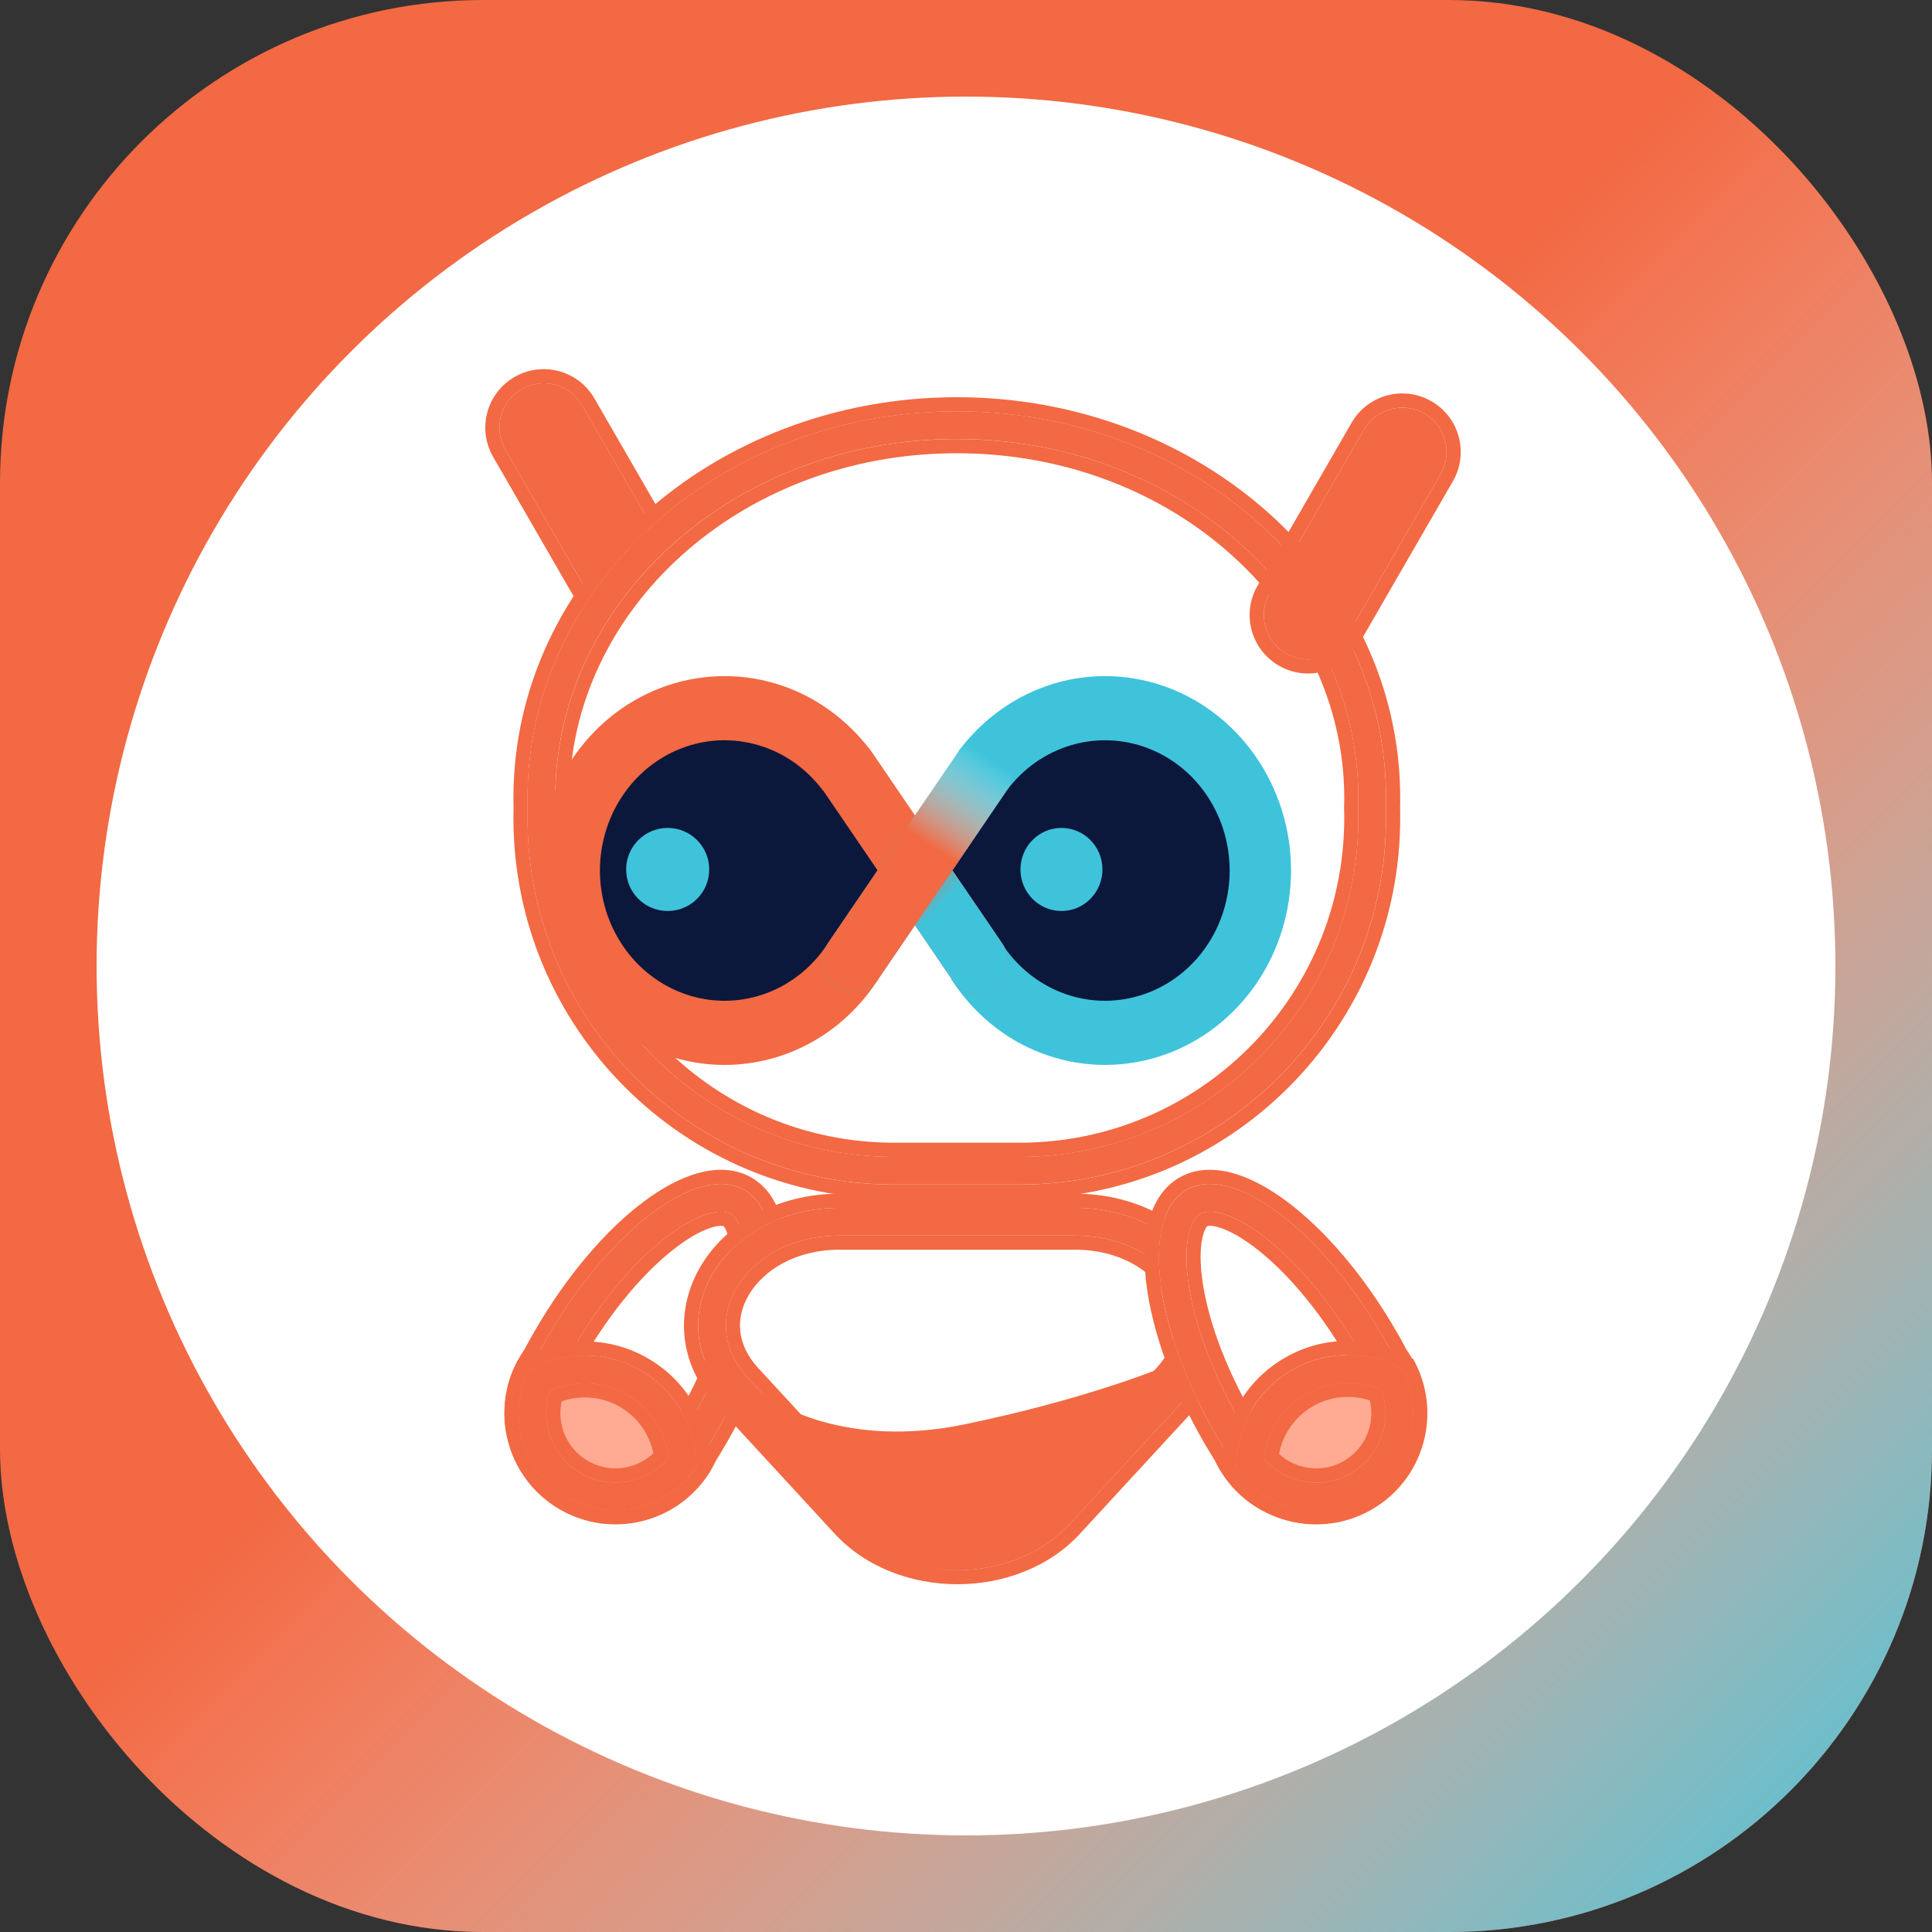 <svg width="32" height="32" viewBox="0 0 32 32" fill="none" xmlns="http://www.w3.org/2000/svg">
<rect x="0" y="0" width="32" height="32" fill="#333333" stroke="none"/>
<rect width="32" height="32" rx="8" fill="#F26943"/>
<rect width="32" height="32" rx="8" fill="url(#paint0_linear_3114_18772)"/>
<circle cx="16" cy="16" r="14.4" fill="white"/>
<path d="M8.886 22.475C8.858 22.515 8.832 22.557 8.807 22.6C8.363 23.368 8.626 24.35 9.394 24.793C10.162 25.237 11.144 24.974 11.587 24.206C11.612 24.162 11.635 24.119 11.655 24.074C11.717 23.977 11.777 23.878 11.835 23.777C12.876 21.973 13.098 20.152 12.33 19.709C11.562 19.265 10.095 20.368 9.054 22.171C8.996 22.273 8.94 22.374 8.886 22.475Z" fill="white"/>
<path fill-rule="evenodd" clip-rule="evenodd" d="M9.278 22.716L9.261 22.74C9.241 22.768 9.222 22.798 9.204 22.829C8.887 23.378 9.075 24.079 9.624 24.396C10.172 24.713 10.873 24.525 11.19 23.976C11.208 23.945 11.224 23.914 11.239 23.882L11.252 23.855L11.268 23.829C11.325 23.738 11.382 23.643 11.438 23.547C11.935 22.686 12.225 21.838 12.306 21.177C12.346 20.846 12.331 20.584 12.28 20.398C12.23 20.215 12.157 20.139 12.101 20.106C12.044 20.073 11.941 20.048 11.758 20.096C11.572 20.145 11.337 20.263 11.07 20.464C10.538 20.864 9.949 21.539 9.452 22.401C9.396 22.497 9.343 22.593 9.292 22.689L9.278 22.716ZM8.886 22.475C8.94 22.374 8.996 22.273 9.054 22.171C10.095 20.368 11.562 19.265 12.33 19.709C13.098 20.152 12.876 21.973 11.835 23.777C11.777 23.878 11.717 23.977 11.655 24.074C11.635 24.119 11.612 24.162 11.587 24.206C11.144 24.974 10.162 25.237 9.394 24.793C8.626 24.35 8.363 23.368 8.807 22.6C8.832 22.557 8.858 22.515 8.886 22.475Z" fill="#F26943"/>
<path fill-rule="evenodd" clip-rule="evenodd" d="M9.479 22.838L9.453 22.875C9.437 22.897 9.422 22.921 9.407 22.946C9.155 23.383 9.305 23.941 9.741 24.192C10.177 24.444 10.735 24.295 10.987 23.858C11.002 23.833 11.015 23.808 11.026 23.783L11.045 23.742L11.069 23.704C11.126 23.615 11.181 23.523 11.235 23.429C11.72 22.589 11.997 21.771 12.073 21.148C12.111 20.835 12.094 20.606 12.054 20.459C12.024 20.349 11.992 20.315 11.984 20.308C11.974 20.305 11.928 20.293 11.818 20.322C11.671 20.361 11.463 20.461 11.211 20.651C10.71 21.028 10.14 21.676 9.655 22.517C9.601 22.611 9.549 22.704 9.5 22.798L9.479 22.838ZM11.986 20.309C11.986 20.309 11.985 20.309 11.984 20.308C11.985 20.309 11.986 20.309 11.986 20.309ZM11.983 20.308C11.982 20.307 11.982 20.307 11.982 20.307C11.982 20.307 11.982 20.307 11.983 20.308ZM9.279 22.715L9.261 22.739C9.241 22.768 9.222 22.798 9.204 22.829C8.887 23.377 9.075 24.079 9.624 24.395C10.172 24.712 10.874 24.524 11.19 23.976C11.208 23.945 11.225 23.913 11.239 23.881L11.252 23.854L11.268 23.829C11.326 23.737 11.382 23.643 11.438 23.547C11.935 22.685 12.225 21.838 12.306 21.177C12.346 20.845 12.331 20.583 12.28 20.397C12.231 20.214 12.158 20.138 12.101 20.105C12.044 20.072 11.942 20.047 11.758 20.096C11.572 20.145 11.338 20.263 11.07 20.463C10.538 20.864 9.949 21.538 9.452 22.4C9.396 22.496 9.343 22.593 9.293 22.689L9.279 22.715ZM8.686 22.352C8.739 22.253 8.794 22.153 8.852 22.053C9.384 21.131 10.03 20.378 10.654 19.909C10.965 19.675 11.28 19.505 11.581 19.425C11.883 19.346 12.186 19.354 12.447 19.505C12.709 19.656 12.868 19.914 12.949 20.216C13.031 20.515 13.041 20.873 12.994 21.26C12.9 22.035 12.571 22.971 12.038 23.893C11.981 23.993 11.922 24.09 11.862 24.186C11.84 24.232 11.816 24.277 11.791 24.322C11.283 25.202 10.157 25.504 9.277 24.996C8.397 24.488 8.096 23.362 8.604 22.482C8.63 22.438 8.657 22.394 8.686 22.352ZM8.887 22.475C8.94 22.373 8.996 22.272 9.055 22.171C10.096 20.367 11.562 19.265 12.33 19.708C13.098 20.151 12.877 21.973 11.835 23.776C11.777 23.877 11.717 23.977 11.656 24.073C11.635 24.118 11.613 24.162 11.588 24.205C11.144 24.973 10.162 25.236 9.394 24.793C8.627 24.349 8.364 23.367 8.807 22.6C8.832 22.556 8.858 22.515 8.887 22.475Z" fill="#F26943"/>
<path d="M11.539 24.284C11.531 23.652 11.2 23.04 10.612 22.701C10.015 22.356 9.305 22.382 8.75 22.706C8.383 23.458 8.656 24.375 9.391 24.799C10.134 25.228 11.077 24.996 11.539 24.284Z" fill="#FFAA93"/>
<path fill-rule="evenodd" clip-rule="evenodd" d="M11.071 24.147C11.022 23.723 10.78 23.328 10.383 23.099C9.978 22.865 9.505 22.857 9.108 23.037C8.933 23.545 9.137 24.123 9.62 24.402C10.109 24.684 10.72 24.565 11.071 24.147ZM11.539 24.284C11.531 23.652 11.2 23.04 10.612 22.701C10.015 22.356 9.305 22.382 8.75 22.706C8.383 23.458 8.656 24.375 9.391 24.799C10.134 25.228 11.077 24.996 11.539 24.284Z" fill="#F26943"/>
<path fill-rule="evenodd" clip-rule="evenodd" d="M11.775 24.352L11.736 24.411C11.207 25.227 10.126 25.493 9.274 25.002C8.432 24.515 8.119 23.464 8.539 22.603L8.57 22.539L8.632 22.504C9.257 22.138 10.057 22.109 10.73 22.498C11.392 22.88 11.765 23.569 11.774 24.281L11.775 24.352ZM10.822 24.07C10.757 23.757 10.564 23.473 10.266 23.301C9.962 23.125 9.611 23.103 9.303 23.211C9.219 23.589 9.384 23.994 9.738 24.198C10.096 24.405 10.537 24.341 10.822 24.07ZM10.383 23.098C10.78 23.327 11.023 23.722 11.072 24.146C10.721 24.565 10.11 24.684 9.62 24.401C9.137 24.122 8.934 23.545 9.109 23.036C9.505 22.856 9.979 22.864 10.383 23.098ZM10.613 22.701C11.2 23.04 11.531 23.652 11.54 24.284C11.078 24.995 10.134 25.228 9.391 24.799C8.656 24.374 8.384 23.457 8.75 22.706C9.306 22.381 10.015 22.356 10.613 22.701Z" fill="#F26943"/>
<path d="M13.997 25.243C14.934 26.26 16.78 26.26 17.718 25.243L19.665 23.13C20.843 21.851 19.745 20.006 17.805 20.006H13.91C11.97 20.006 10.871 21.851 12.05 23.13L13.997 25.243Z" fill="white"/>
<path fill-rule="evenodd" clip-rule="evenodd" d="M17.38 24.932L19.328 22.819C19.773 22.336 19.781 21.778 19.51 21.323C19.231 20.854 18.628 20.465 17.805 20.465H13.91C13.086 20.465 12.484 20.854 12.205 21.323C11.934 21.778 11.942 22.336 12.387 22.819L14.334 24.932C14.701 25.33 15.266 25.547 15.857 25.547C16.449 25.547 17.014 25.33 17.38 24.932ZM17.718 25.243C16.78 26.26 14.934 26.26 13.997 25.243L12.05 23.13C10.871 21.851 11.97 20.006 13.91 20.006H17.805C19.745 20.006 20.843 21.851 19.665 23.13L17.718 25.243Z" fill="#F26943"/>
<path fill-rule="evenodd" clip-rule="evenodd" d="M17.207 24.773L19.154 22.66C19.526 22.256 19.528 21.812 19.308 21.443C19.074 21.051 18.553 20.699 17.804 20.699H13.909C13.16 20.699 12.639 21.051 12.405 21.443C12.185 21.812 12.187 22.256 12.559 22.66L14.506 24.773C14.821 25.115 15.319 25.312 15.857 25.312C16.395 25.312 16.892 25.115 17.207 24.773ZM15.857 26.24C15.107 26.24 14.345 25.967 13.824 25.402L11.877 23.288C11.214 22.569 11.188 21.674 11.608 20.968C12.024 20.27 12.865 19.771 13.909 19.771H17.804C18.848 19.771 19.689 20.27 20.105 20.968C20.525 21.674 20.499 22.569 19.837 23.288L17.889 25.402C17.369 25.967 16.606 26.24 15.857 26.24ZM19.327 22.819L17.38 24.932C17.013 25.33 16.448 25.547 15.857 25.547C15.265 25.547 14.7 25.33 14.334 24.932L12.386 22.819C11.941 22.335 11.933 21.778 12.204 21.323C12.483 20.854 13.085 20.465 13.909 20.465H17.804C18.628 20.465 19.23 20.854 19.509 21.323C19.78 21.778 19.772 22.335 19.327 22.819ZM13.996 25.243C14.934 26.26 16.779 26.26 17.717 25.243L19.664 23.13C20.843 21.851 19.744 20.006 17.804 20.006H13.909C11.969 20.006 10.871 21.851 12.049 23.13L13.996 25.243Z" fill="#F26943"/>
<path fill-rule="evenodd" clip-rule="evenodd" d="M17.687 25.244C16.75 26.261 14.904 26.261 13.966 25.244L12.019 23.131C11.841 22.938 11.715 22.732 11.636 22.522L12.423 22.924C12.818 23.31 14.078 23.983 15.964 23.594C17.85 23.205 19.16 22.71 19.579 22.512L20.002 22.559C19.923 22.756 19.801 22.949 19.634 23.131L17.687 25.244Z" fill="#F26943"/>
<path d="M23.095 22.475C23.123 22.515 23.149 22.557 23.174 22.6C23.618 23.368 23.355 24.35 22.587 24.793C21.819 25.237 20.837 24.974 20.394 24.206C20.369 24.162 20.346 24.119 20.326 24.074C20.264 23.977 20.204 23.878 20.146 23.777C19.105 21.973 18.883 20.152 19.651 19.709C20.419 19.265 21.885 20.368 22.927 22.171C22.985 22.273 23.041 22.374 23.095 22.475Z" fill="white"/>
<path fill-rule="evenodd" clip-rule="evenodd" d="M22.703 22.716L22.72 22.74C22.74 22.768 22.759 22.798 22.777 22.829C23.094 23.378 22.906 24.079 22.357 24.396C21.809 24.713 21.108 24.525 20.791 23.976C20.773 23.945 20.757 23.914 20.742 23.882L20.729 23.855L20.713 23.829C20.656 23.738 20.599 23.643 20.543 23.547C20.046 22.686 19.756 21.838 19.675 21.177C19.635 20.846 19.65 20.584 19.701 20.398C19.75 20.215 19.824 20.139 19.88 20.106C19.937 20.073 20.04 20.048 20.223 20.096C20.409 20.145 20.644 20.263 20.911 20.464C21.443 20.864 22.032 21.539 22.529 22.401C22.585 22.497 22.638 22.593 22.689 22.689L22.703 22.716ZM23.095 22.475C23.041 22.374 22.985 22.273 22.927 22.171C21.885 20.368 20.419 19.265 19.651 19.709C18.883 20.152 19.105 21.973 20.146 23.777C20.204 23.878 20.264 23.977 20.326 24.074C20.346 24.119 20.369 24.162 20.394 24.206C20.837 24.974 21.819 25.237 22.587 24.793C23.355 24.35 23.618 23.368 23.174 22.6C23.149 22.557 23.123 22.515 23.095 22.475Z" fill="#F26943"/>
<path fill-rule="evenodd" clip-rule="evenodd" d="M22.502 22.838L22.528 22.875C22.544 22.897 22.559 22.921 22.573 22.946C22.825 23.383 22.676 23.941 22.239 24.192C21.803 24.444 21.245 24.295 20.993 23.858C20.979 23.833 20.966 23.808 20.954 23.783L20.935 23.742L20.911 23.704C20.855 23.615 20.8 23.523 20.746 23.429C20.26 22.589 19.983 21.771 19.907 21.148C19.869 20.835 19.886 20.606 19.926 20.459C19.956 20.349 19.989 20.315 19.997 20.308C20.007 20.305 20.053 20.293 20.163 20.322C20.31 20.361 20.517 20.461 20.769 20.651C21.271 21.028 21.84 21.676 22.326 22.517C22.38 22.611 22.431 22.704 22.481 22.798L22.502 22.838ZM19.995 20.309C19.995 20.309 19.995 20.309 19.997 20.308C19.995 20.309 19.995 20.309 19.995 20.309ZM19.997 20.308C19.998 20.307 19.999 20.307 19.999 20.307C19.999 20.307 19.998 20.307 19.997 20.308ZM22.702 22.715L22.719 22.739C22.739 22.768 22.759 22.798 22.776 22.829C23.093 23.377 22.905 24.079 22.357 24.395C21.808 24.712 21.107 24.524 20.79 23.976C20.772 23.945 20.756 23.913 20.741 23.881L20.729 23.854L20.713 23.829C20.655 23.737 20.598 23.643 20.543 23.547C20.045 22.685 19.755 21.838 19.675 21.177C19.634 20.845 19.65 20.583 19.7 20.397C19.75 20.214 19.823 20.138 19.88 20.105C19.936 20.072 20.039 20.047 20.223 20.096C20.409 20.145 20.643 20.263 20.91 20.463C21.443 20.864 22.032 21.538 22.529 22.4C22.584 22.496 22.637 22.593 22.688 22.689L22.702 22.715ZM23.294 22.352C23.242 22.253 23.187 22.153 23.129 22.053C22.597 21.131 21.95 20.378 21.327 19.909C21.015 19.675 20.7 19.505 20.4 19.425C20.098 19.346 19.794 19.354 19.533 19.505C19.272 19.656 19.113 19.914 19.031 20.216C18.95 20.515 18.94 20.873 18.987 21.26C19.081 22.035 19.41 22.971 19.942 23.893C20 23.993 20.059 24.09 20.119 24.186C20.14 24.232 20.164 24.277 20.19 24.322C20.698 25.202 21.823 25.504 22.703 24.996C23.583 24.488 23.885 23.362 23.377 22.482C23.351 22.438 23.323 22.394 23.294 22.352ZM23.094 22.475C23.041 22.373 22.985 22.272 22.926 22.171C21.885 20.367 20.418 19.265 19.65 19.708C18.883 20.151 19.104 21.973 20.145 23.776C20.204 23.877 20.264 23.977 20.325 24.073C20.345 24.118 20.368 24.162 20.393 24.205C20.836 24.973 21.818 25.236 22.586 24.793C23.354 24.349 23.617 23.367 23.174 22.6C23.149 22.556 23.122 22.515 23.094 22.475Z" fill="#F26943"/>
<path d="M9.93 10.15C10.133 10.501 10.582 10.622 10.933 10.419C11.284 10.216 11.404 9.768 11.201 9.416L9.642 6.715C9.439 6.364 8.99 6.244 8.639 6.447C8.288 6.649 8.168 7.098 8.37 7.449L9.93 10.15Z" fill="#F26943"/>
<path fill-rule="evenodd" clip-rule="evenodd" d="M11.405 9.3L9.845 6.599C9.577 6.135 8.985 5.977 8.522 6.244C8.059 6.512 7.9 7.104 8.168 7.567L9.727 10.268C9.995 10.731 10.587 10.89 11.05 10.623C11.513 10.355 11.672 9.763 11.405 9.3ZM10.933 10.42C10.582 10.622 10.133 10.502 9.93 10.151L8.371 7.45C8.168 7.099 8.288 6.65 8.639 6.447C8.99 6.245 9.439 6.365 9.642 6.716L11.201 9.417C11.404 9.768 11.284 10.217 10.933 10.42Z" fill="#F26943"/>
<path d="M22.955 13.379C22.956 13.325 22.957 13.271 22.957 13.216C22.957 9.68 19.774 6.813 15.847 6.813C11.921 6.813 8.737 9.68 8.737 13.216C8.737 13.271 8.738 13.325 8.74 13.379C8.738 13.435 8.737 13.491 8.737 13.546C8.737 16.901 11.457 19.62 14.811 19.62H16.884C20.238 19.62 22.957 16.901 22.957 13.546C22.957 13.491 22.956 13.435 22.955 13.379Z" fill="white"/>
<path fill-rule="evenodd" clip-rule="evenodd" d="M22.496 13.379L22.496 13.367C22.498 13.317 22.498 13.267 22.498 13.216C22.498 9.977 19.567 7.271 15.847 7.271C12.128 7.271 9.196 9.977 9.196 13.216C9.196 13.267 9.197 13.317 9.198 13.367L9.199 13.379L9.198 13.392C9.197 13.443 9.196 13.495 9.196 13.546C9.196 16.647 11.71 19.161 14.811 19.161H16.884C19.985 19.161 22.498 16.647 22.498 13.546C22.498 13.495 22.498 13.443 22.496 13.392L22.496 13.379ZM8.74 13.379C8.738 13.325 8.737 13.271 8.737 13.216C8.737 9.68 11.921 6.813 15.847 6.813C19.774 6.813 22.957 9.68 22.957 13.216C22.957 13.271 22.956 13.325 22.955 13.379C22.956 13.435 22.957 13.491 22.957 13.546C22.957 16.901 20.238 19.62 16.884 19.62H14.811C11.457 19.62 8.737 16.901 8.737 13.546C8.737 13.491 8.738 13.435 8.74 13.379Z" fill="#F26943"/>
<path fill-rule="evenodd" clip-rule="evenodd" d="M22.262 13.38L22.263 13.361C22.264 13.313 22.265 13.265 22.265 13.217C22.265 10.129 19.461 7.507 15.848 7.507C12.235 7.507 9.431 10.129 9.431 13.217C9.431 13.265 9.432 13.313 9.433 13.361L9.434 13.38L9.433 13.399C9.432 13.448 9.431 13.498 9.431 13.547C9.431 16.519 11.84 18.927 14.811 18.927H16.885C19.856 18.927 22.265 16.519 22.265 13.547C22.265 13.498 22.264 13.448 22.263 13.399L22.262 13.38ZM9.199 13.38L9.199 13.367C9.198 13.318 9.197 13.267 9.197 13.217C9.197 9.978 12.128 7.272 15.848 7.272C19.568 7.272 22.499 9.978 22.499 13.217C22.499 13.267 22.498 13.318 22.497 13.367L22.497 13.38L22.497 13.393C22.498 13.444 22.499 13.495 22.499 13.547C22.499 16.648 19.985 19.162 16.885 19.162H14.811C11.711 19.162 9.197 16.648 9.197 13.547C9.197 13.495 9.198 13.444 9.199 13.393L9.199 13.38ZM8.506 13.38C8.505 13.326 8.504 13.272 8.504 13.217C8.504 9.529 11.816 6.579 15.848 6.579C19.881 6.579 23.192 9.529 23.192 13.217C23.192 13.272 23.192 13.326 23.19 13.38C23.192 13.436 23.192 13.492 23.192 13.547C23.192 17.031 20.368 19.855 16.885 19.855H14.811C11.328 19.855 8.504 17.031 8.504 13.547C8.504 13.492 8.505 13.436 8.506 13.38ZM22.956 13.38C22.957 13.326 22.958 13.272 22.958 13.217C22.958 9.681 19.775 6.814 15.848 6.814C11.921 6.814 8.738 9.681 8.738 13.217C8.738 13.272 8.739 13.326 8.74 13.38C8.739 13.436 8.738 13.491 8.738 13.547C8.738 16.901 11.457 19.621 14.811 19.621H16.885C20.239 19.621 22.958 16.901 22.958 13.547C22.958 13.491 22.957 13.436 22.956 13.38Z" fill="#F26943"/>
<path d="M14.661 14.419C14.661 15.935 13.485 17.164 12.035 17.164C10.584 17.164 9.408 15.935 9.408 14.419C9.408 12.903 10.584 11.674 12.035 11.674C13.485 11.674 14.661 12.903 14.661 14.419Z" fill="#0C173C"/>
<path d="M20.822 14.419C20.822 15.935 19.646 17.164 18.196 17.164C16.745 17.164 15.57 15.935 15.57 14.419C15.57 12.903 16.745 11.674 18.196 11.674C19.646 11.674 20.822 12.903 20.822 14.419Z" fill="#0C173C"/>
<path d="M14.549 16.218C14.185 16.781 13.666 17.212 13.055 17.444C12.443 17.677 11.777 17.701 11.152 17.514C10.527 17.326 9.974 16.937 9.573 16.401C9.173 15.865 8.945 15.21 8.922 14.531C8.9 13.851 9.083 13.182 9.447 12.618C9.811 12.054 10.336 11.625 10.947 11.393C11.559 11.16 12.225 11.136 12.85 11.323C13.476 11.511 14.027 11.905 14.428 12.441L13.627 13.09C13.359 12.731 12.989 12.47 12.57 12.345C12.151 12.219 11.705 12.235 11.295 12.391C10.886 12.547 10.534 12.834 10.29 13.212C10.046 13.59 9.923 14.039 9.938 14.494C9.953 14.949 10.106 15.388 10.375 15.747C10.643 16.106 11.013 16.367 11.432 16.492C11.851 16.618 12.297 16.602 12.707 16.446C13.117 16.29 13.469 16.003 13.712 15.625L14.549 16.218Z" fill="#F26943"/>
<path d="M15.755 16.218C16.119 16.781 16.638 17.212 17.25 17.444C17.861 17.677 18.527 17.701 19.152 17.514C19.778 17.326 20.33 16.937 20.731 16.401C21.131 15.865 21.359 15.21 21.382 14.531C21.405 13.851 21.221 13.182 20.857 12.618C20.493 12.054 19.968 11.625 19.357 11.393C18.745 11.16 18.079 11.136 17.454 11.323C16.829 11.511 16.277 11.905 15.877 12.441L16.677 13.09C16.945 12.731 17.315 12.47 17.734 12.345C18.153 12.219 18.599 12.235 19.009 12.391C19.419 12.547 19.771 12.834 20.014 13.212C20.258 13.59 20.381 14.039 20.366 14.494C20.351 14.949 20.198 15.388 19.93 15.747C19.661 16.106 19.291 16.367 18.872 16.492C18.453 16.618 18.007 16.602 17.597 16.446C17.188 16.29 16.836 16.003 16.592 15.625L15.755 16.218Z" fill="#3EC3DB"/>
<path d="M15.781 16.244C15.94 16.478 16.253 16.53 16.481 16.361C16.708 16.192 16.763 15.865 16.603 15.631L14.446 12.465C14.287 12.231 13.973 12.178 13.746 12.347C13.519 12.517 13.464 12.843 13.623 13.077L15.781 16.244Z" fill="#F26943"/>
<path d="M15.781 16.244C15.94 16.478 16.253 16.53 16.481 16.361C16.708 16.192 16.763 15.865 16.603 15.631L14.446 12.465C14.287 12.231 13.973 12.178 13.746 12.347C13.519 12.517 13.464 12.843 13.623 13.077L15.781 16.244Z" fill="url(#paint1_linear_3114_18772)"/>
<path d="M14.547 16.218C14.388 16.452 14.074 16.505 13.847 16.335C13.62 16.166 13.565 15.839 13.725 15.605L15.882 12.439C16.041 12.205 16.355 12.153 16.582 12.322C16.809 12.491 16.864 12.818 16.704 13.052L14.547 16.218Z" fill="#3EC3DB"/>
<path d="M14.547 16.218C14.388 16.452 14.074 16.505 13.847 16.335C13.62 16.166 13.565 15.839 13.725 15.605L15.882 12.439C16.041 12.205 16.355 12.153 16.582 12.322C16.809 12.491 16.864 12.818 16.704 13.052L14.547 16.218Z" fill="url(#paint2_linear_3114_18772)"/>
<path d="M22.59 7.119C22.793 6.768 23.242 6.648 23.593 6.85C23.944 7.053 24.064 7.502 23.861 7.853L22.302 10.554C22.099 10.905 21.65 11.026 21.299 10.823C20.948 10.62 20.828 10.171 21.031 9.82L22.59 7.119Z" fill="#F26943"/>
<path fill-rule="evenodd" clip-rule="evenodd" d="M24.065 7.97L22.505 10.671C22.238 11.134 21.645 11.293 21.182 11.025C20.719 10.758 20.56 10.166 20.828 9.703L22.387 7.001C22.655 6.538 23.247 6.379 23.71 6.647C24.173 6.914 24.332 7.507 24.065 7.97ZM23.593 6.85C23.242 6.647 22.793 6.768 22.59 7.119L21.031 9.82C20.828 10.171 20.948 10.62 21.299 10.822C21.651 11.025 22.099 10.905 22.302 10.554L23.862 7.852C24.064 7.501 23.944 7.053 23.593 6.85Z" fill="#F26943"/>
<path d="M11.747 14.401C11.747 14.781 11.439 15.089 11.059 15.089C10.679 15.089 10.371 14.781 10.371 14.401C10.371 14.021 10.679 13.713 11.059 13.713C11.439 13.713 11.747 14.021 11.747 14.401Z" fill="#3EC3DB"/>
<path d="M18.26 14.401C18.26 14.781 17.956 15.089 17.581 15.089C17.206 15.089 16.902 14.781 16.902 14.401C16.902 14.021 17.206 13.713 17.581 13.713C17.956 13.713 18.26 14.021 18.26 14.401Z" fill="#3EC3DB"/>
<path d="M23.233 22.683C22.682 22.373 21.986 22.355 21.399 22.694C20.802 23.039 20.469 23.666 20.472 24.31C20.939 25.002 21.87 25.225 22.605 24.801C23.348 24.372 23.618 23.438 23.233 22.683Z" fill="#FFAA93"/>
<path fill-rule="evenodd" clip-rule="evenodd" d="M22.88 23.019C22.488 22.849 22.025 22.862 21.628 23.091C21.224 23.325 20.98 23.73 20.938 24.164C21.29 24.57 21.892 24.683 22.376 24.404C22.865 24.121 23.067 23.532 22.88 23.019ZM23.233 22.683C22.682 22.373 21.986 22.355 21.399 22.694C20.802 23.039 20.469 23.666 20.472 24.31C20.939 25.002 21.87 25.225 22.605 24.801C23.348 24.372 23.618 23.438 23.233 22.683Z" fill="#F26943"/>
<path fill-rule="evenodd" clip-rule="evenodd" d="M23.409 22.511L23.442 22.575C23.883 23.441 23.573 24.51 22.722 25.002C21.88 25.488 20.813 25.233 20.277 24.439L20.238 24.38L20.237 24.309C20.234 23.585 20.608 22.878 21.281 22.489C21.943 22.107 22.727 22.129 23.348 22.477L23.409 22.511ZM22.689 23.195C22.385 23.095 22.043 23.12 21.745 23.292C21.441 23.468 21.246 23.76 21.185 24.082C21.471 24.344 21.905 24.403 22.258 24.199C22.616 23.992 22.781 23.578 22.689 23.195ZM21.628 23.089C22.025 22.86 22.488 22.848 22.88 23.017C23.067 23.53 22.864 24.119 22.375 24.402C21.892 24.681 21.29 24.568 20.937 24.162C20.98 23.729 21.223 23.323 21.628 23.089ZM21.399 22.692C21.986 22.353 22.681 22.372 23.233 22.681C23.618 23.437 23.348 24.37 22.605 24.799C21.87 25.223 20.939 25.001 20.472 24.308C20.468 23.664 20.801 23.037 21.399 22.692Z" fill="#F26943"/>
<defs>
<linearGradient id="paint0_linear_3114_18772" x1="32" y1="32" x2="0" y2="0" gradientUnits="userSpaceOnUse">
<stop stop-color="#3EC3DB"/>
<stop offset="0.542" stop-color="white" stop-opacity="0"/>
</linearGradient>
<linearGradient id="paint1_linear_3114_18772" x1="15.98" y1="14.579" x2="13.657" y2="12.444" gradientUnits="userSpaceOnUse">
<stop stop-color="#3EC3DB"/>
<stop offset="0.307" stop-color="#3EC3DB" stop-opacity="0"/>
</linearGradient>
<linearGradient id="paint2_linear_3114_18772" x1="15.585" y1="14.131" x2="16.567" y2="12.668" gradientUnits="userSpaceOnUse">
<stop stop-color="#F26943"/>
<stop offset="1" stop-color="white" stop-opacity="0"/>
</linearGradient>
</defs>
</svg>
